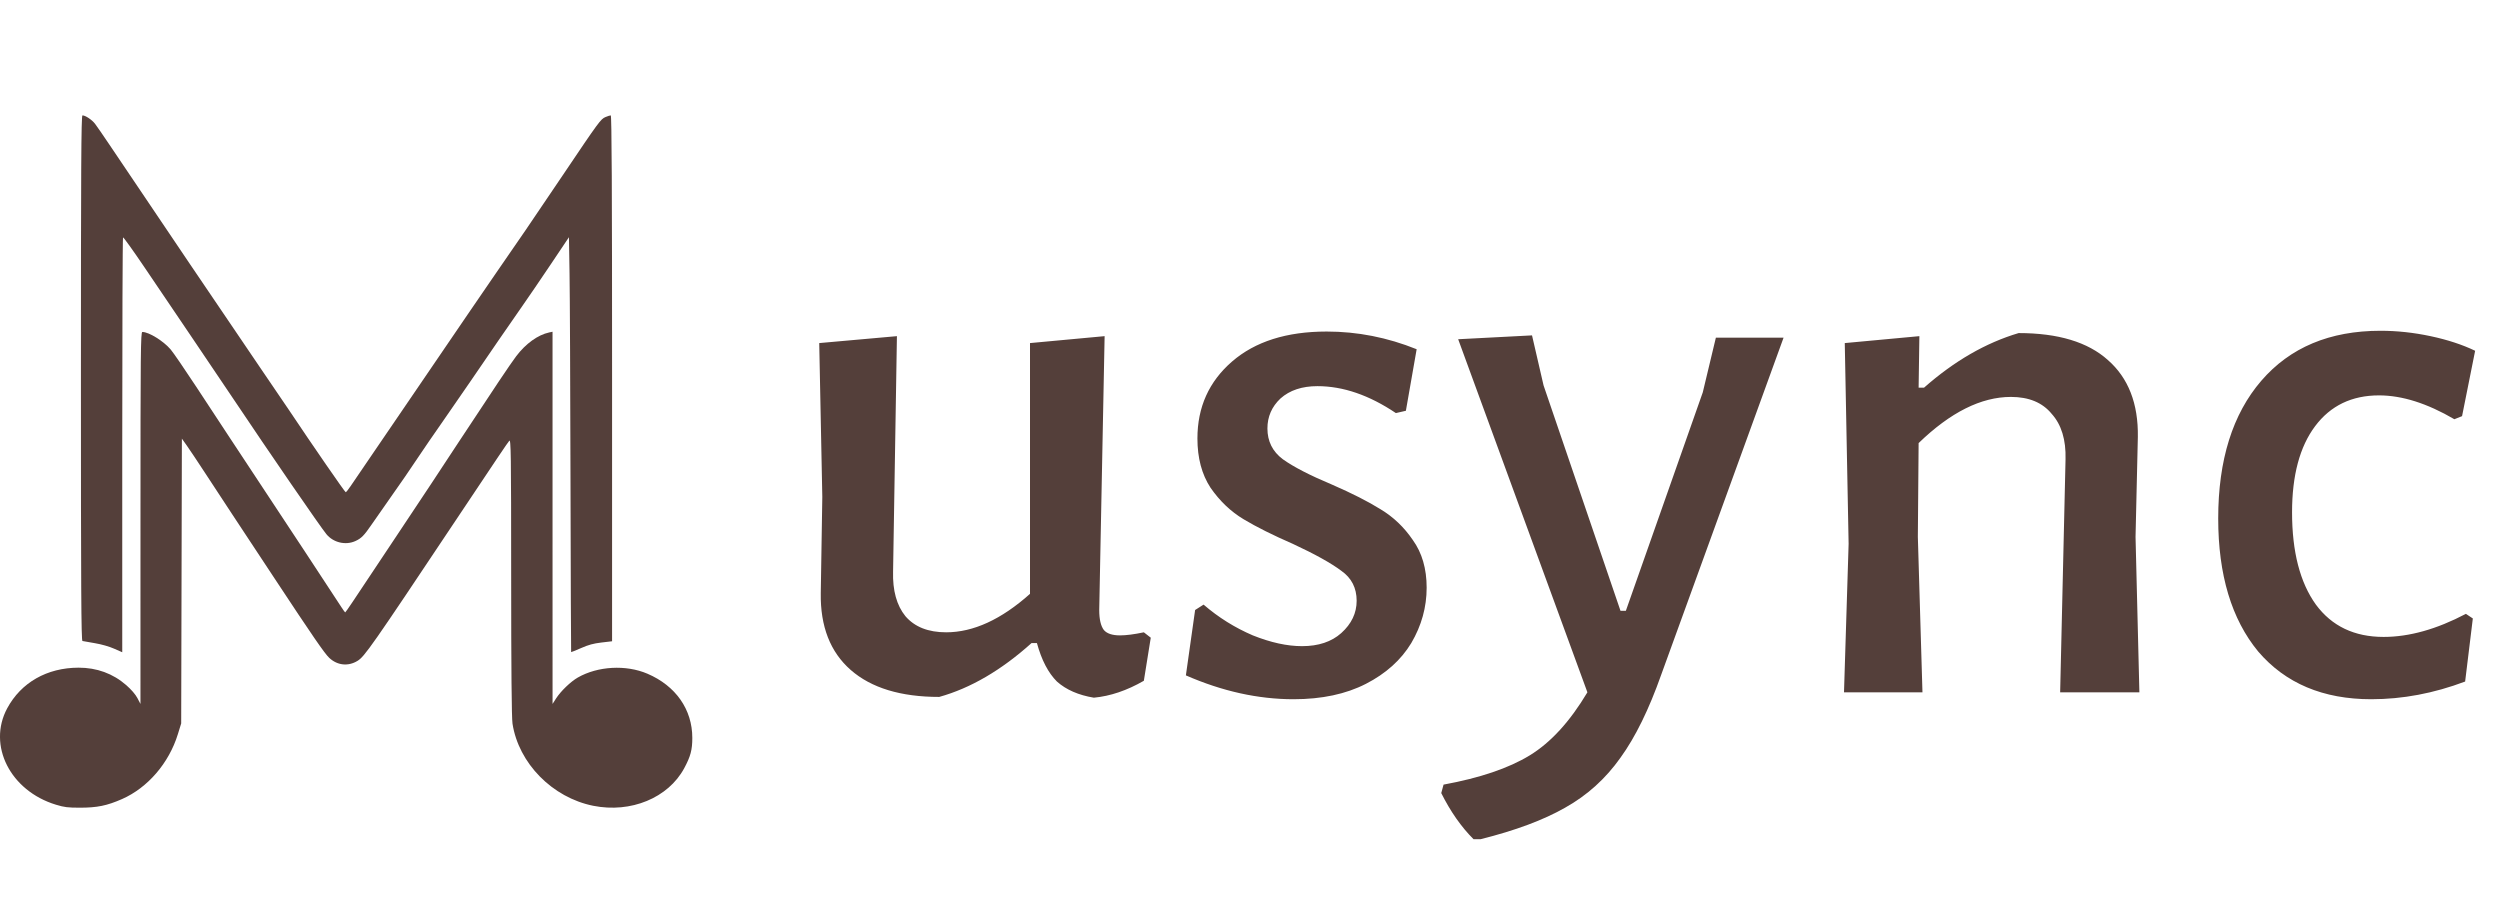 <svg width="130" height="48" viewBox="0 0 130 48" fill="none" xmlns="http://www.w3.org/2000/svg">
<path fill-rule="evenodd" clip-rule="evenodd" d="M4.208 19.657C4.208 30.535 4.224 33.318 4.287 33.332C4.331 33.342 4.622 33.394 4.935 33.446C5.271 33.502 5.679 33.618 5.931 33.73L6.357 33.917V23.15C6.357 17.227 6.375 12.366 6.397 12.346C6.42 12.326 6.921 13.025 7.512 13.899C8.103 14.773 9.213 16.413 9.978 17.544C10.743 18.674 11.717 20.118 12.142 20.753C13.989 23.514 16.652 27.387 16.973 27.777C17.332 28.216 17.971 28.367 18.479 28.135C18.792 27.992 18.929 27.853 19.326 27.274C19.511 27.005 19.873 26.486 20.132 26.12C20.821 25.145 21.369 24.349 21.811 23.681C22.026 23.356 22.569 22.565 23.018 21.924C23.466 21.282 24.114 20.345 24.457 19.84C25.38 18.484 26.542 16.797 27.155 15.922C27.453 15.498 28.122 14.517 28.641 13.743L29.585 12.335L29.616 14.221C29.634 15.259 29.656 20.11 29.666 25.002C29.677 29.894 29.691 33.902 29.699 33.909C29.706 33.916 29.94 33.821 30.218 33.699C30.601 33.53 30.856 33.461 31.276 33.411L31.828 33.346V19.673C31.828 9.775 31.809 6 31.759 6C31.721 6 31.599 6.039 31.487 6.086C31.237 6.191 31.158 6.299 29.255 9.125C27.721 11.405 26.827 12.714 25.759 14.249C25.436 14.714 24.811 15.626 24.37 16.276C23.354 17.774 20.238 22.342 19.224 23.822C18.799 24.441 18.354 25.094 18.236 25.272C18.117 25.45 18.001 25.596 17.978 25.596C17.936 25.596 16.271 23.183 15.004 21.288C14.673 20.793 14.012 19.821 13.536 19.129C12.759 18.001 7.168 9.729 5.689 7.52C5.367 7.04 5.03 6.552 4.941 6.436C4.779 6.226 4.441 6.001 4.287 6C4.224 6 4.208 8.769 4.208 19.657ZM7.305 26.933L7.304 36.604L7.145 36.3C7.047 36.112 6.823 35.853 6.561 35.624C5.874 35.025 5.031 34.717 4.084 34.719C2.446 34.722 1.096 35.491 0.375 36.831C-0.662 38.76 0.535 41.126 2.913 41.846C3.347 41.978 3.521 41.999 4.145 42C5.049 42.001 5.562 41.896 6.346 41.551C7.682 40.963 8.785 39.682 9.248 38.18L9.422 37.618L9.44 30.214L9.458 22.809L9.714 23.17C9.854 23.368 10.277 24.001 10.653 24.577C11.028 25.153 11.662 26.118 12.061 26.722C12.46 27.326 13.455 28.834 14.273 30.072C16.249 33.066 16.875 33.976 17.117 34.205C17.536 34.602 18.101 34.664 18.589 34.366C18.958 34.141 19.301 33.65 23.678 27.088C25.854 23.825 26.394 23.022 26.482 22.921C26.569 22.82 26.579 23.522 26.581 29.998C26.582 34.781 26.605 37.335 26.65 37.628C26.966 39.687 28.722 41.475 30.849 41.901C32.803 42.293 34.747 41.491 35.578 39.95C35.909 39.334 36 38.995 36 38.372C36 36.892 35.14 35.663 33.664 35.032C32.548 34.556 31.087 34.637 30.045 35.232C29.674 35.445 29.163 35.936 28.917 36.317L28.733 36.604L28.732 26.927L28.732 17.25L28.558 17.287C27.966 17.415 27.332 17.873 26.838 18.529C26.535 18.932 25.737 20.123 23.802 23.062C23.201 23.975 22.575 24.926 22.412 25.173C22.248 25.421 21.338 26.79 20.39 28.214C19.441 29.639 18.508 31.039 18.318 31.325C18.127 31.612 17.962 31.846 17.95 31.846C17.939 31.846 17.852 31.726 17.757 31.579C17.418 31.049 14.986 27.359 11.867 22.64C11.539 22.144 10.789 21.004 10.2 20.105C9.61 19.207 9.016 18.34 8.879 18.178C8.505 17.735 7.742 17.262 7.402 17.262C7.316 17.262 7.305 18.284 7.305 26.933Z" fill="#543F3A"/>
<path d="M59.84 33.16L59.48 35.4C58.6 35.907 57.733 36.2 56.88 36.28C56.08 36.147 55.44 35.867 54.96 35.44C54.507 34.987 54.16 34.32 53.92 33.44H53.64C52.067 34.853 50.467 35.787 48.84 36.24C46.84 36.24 45.307 35.773 44.24 34.84C43.173 33.907 42.653 32.573 42.68 30.84L42.76 25.84L42.6 17.84L46.64 17.48L46.44 29.72C46.413 30.707 46.627 31.48 47.08 32.04C47.56 32.6 48.267 32.88 49.2 32.88C50.613 32.88 52.067 32.213 53.56 30.88V17.84L57.44 17.48L57.16 31.72C57.16 32.2 57.24 32.547 57.4 32.76C57.56 32.947 57.84 33.04 58.24 33.04C58.56 33.04 58.973 32.987 59.48 32.88L59.84 33.16ZM68.986 17.24C70.586 17.24 72.146 17.547 73.666 18.16L73.106 21.36L72.586 21.48C71.199 20.547 69.839 20.08 68.506 20.08C67.706 20.08 67.066 20.293 66.586 20.72C66.133 21.147 65.906 21.667 65.906 22.28C65.906 22.947 66.173 23.48 66.706 23.88C67.266 24.28 68.119 24.72 69.266 25.2C70.306 25.653 71.146 26.08 71.786 26.48C72.453 26.88 73.013 27.413 73.466 28.08C73.946 28.747 74.186 29.573 74.186 30.56C74.186 31.573 73.919 32.533 73.386 33.44C72.853 34.32 72.066 35.027 71.026 35.56C69.986 36.093 68.733 36.36 67.266 36.36C65.426 36.36 63.559 35.947 61.666 35.12L62.146 31.72L62.586 31.44C63.359 32.107 64.213 32.64 65.146 33.04C66.079 33.413 66.933 33.6 67.706 33.6C68.559 33.6 69.239 33.373 69.746 32.92C70.279 32.44 70.546 31.88 70.546 31.24C70.546 30.573 70.279 30.053 69.746 29.68C69.213 29.28 68.373 28.813 67.226 28.28C66.186 27.827 65.333 27.4 64.666 27C63.999 26.6 63.426 26.053 62.946 25.36C62.493 24.667 62.266 23.813 62.266 22.8C62.266 21.173 62.866 19.84 64.066 18.8C65.266 17.76 66.906 17.24 68.986 17.24ZM80.265 20.04L84.265 31.76H84.545L88.545 20.4L89.225 17.56H92.745L86.385 35.08C85.745 36.893 85.038 38.333 84.265 39.4C83.492 40.493 82.532 41.36 81.385 42C80.265 42.64 78.798 43.187 76.985 43.64H76.625C75.985 43 75.425 42.2 74.945 41.24L75.065 40.8C76.958 40.453 78.452 39.947 79.545 39.28C80.638 38.613 81.638 37.52 82.545 36L75.825 17.64L79.665 17.44L80.265 20.04ZM107.408 23.88C107.434 22.867 107.194 22.08 106.688 21.52C106.208 20.933 105.501 20.64 104.568 20.64C103.021 20.64 101.421 21.44 99.768 23.04L99.728 27.92L99.968 36H95.888L96.128 28.28L95.928 17.84L99.808 17.48L99.768 20.16H100.048C101.621 18.773 103.261 17.827 104.968 17.32C107.021 17.32 108.568 17.787 109.608 18.72C110.674 19.653 111.194 20.987 111.168 22.72L111.048 27.92L111.248 36H107.128L107.408 23.88ZM123.787 17.2C124.641 17.2 125.507 17.293 126.387 17.48C127.267 17.667 128.041 17.92 128.707 18.24L128.027 21.64L127.627 21.8C126.214 20.973 124.907 20.56 123.707 20.56C122.294 20.56 121.187 21.093 120.387 22.16C119.587 23.227 119.187 24.72 119.187 26.64C119.187 28.693 119.601 30.293 120.427 31.44C121.254 32.56 122.427 33.12 123.947 33.12C125.281 33.12 126.707 32.72 128.227 31.92L128.587 32.16L128.187 35.44C126.561 36.053 124.934 36.36 123.307 36.36C120.801 36.36 118.841 35.533 117.427 33.88C116.041 32.2 115.347 29.893 115.347 26.96C115.347 23.92 116.094 21.533 117.587 19.8C119.081 18.067 121.147 17.2 123.787 17.2Z" fill="#543F3A"/>
</svg>
